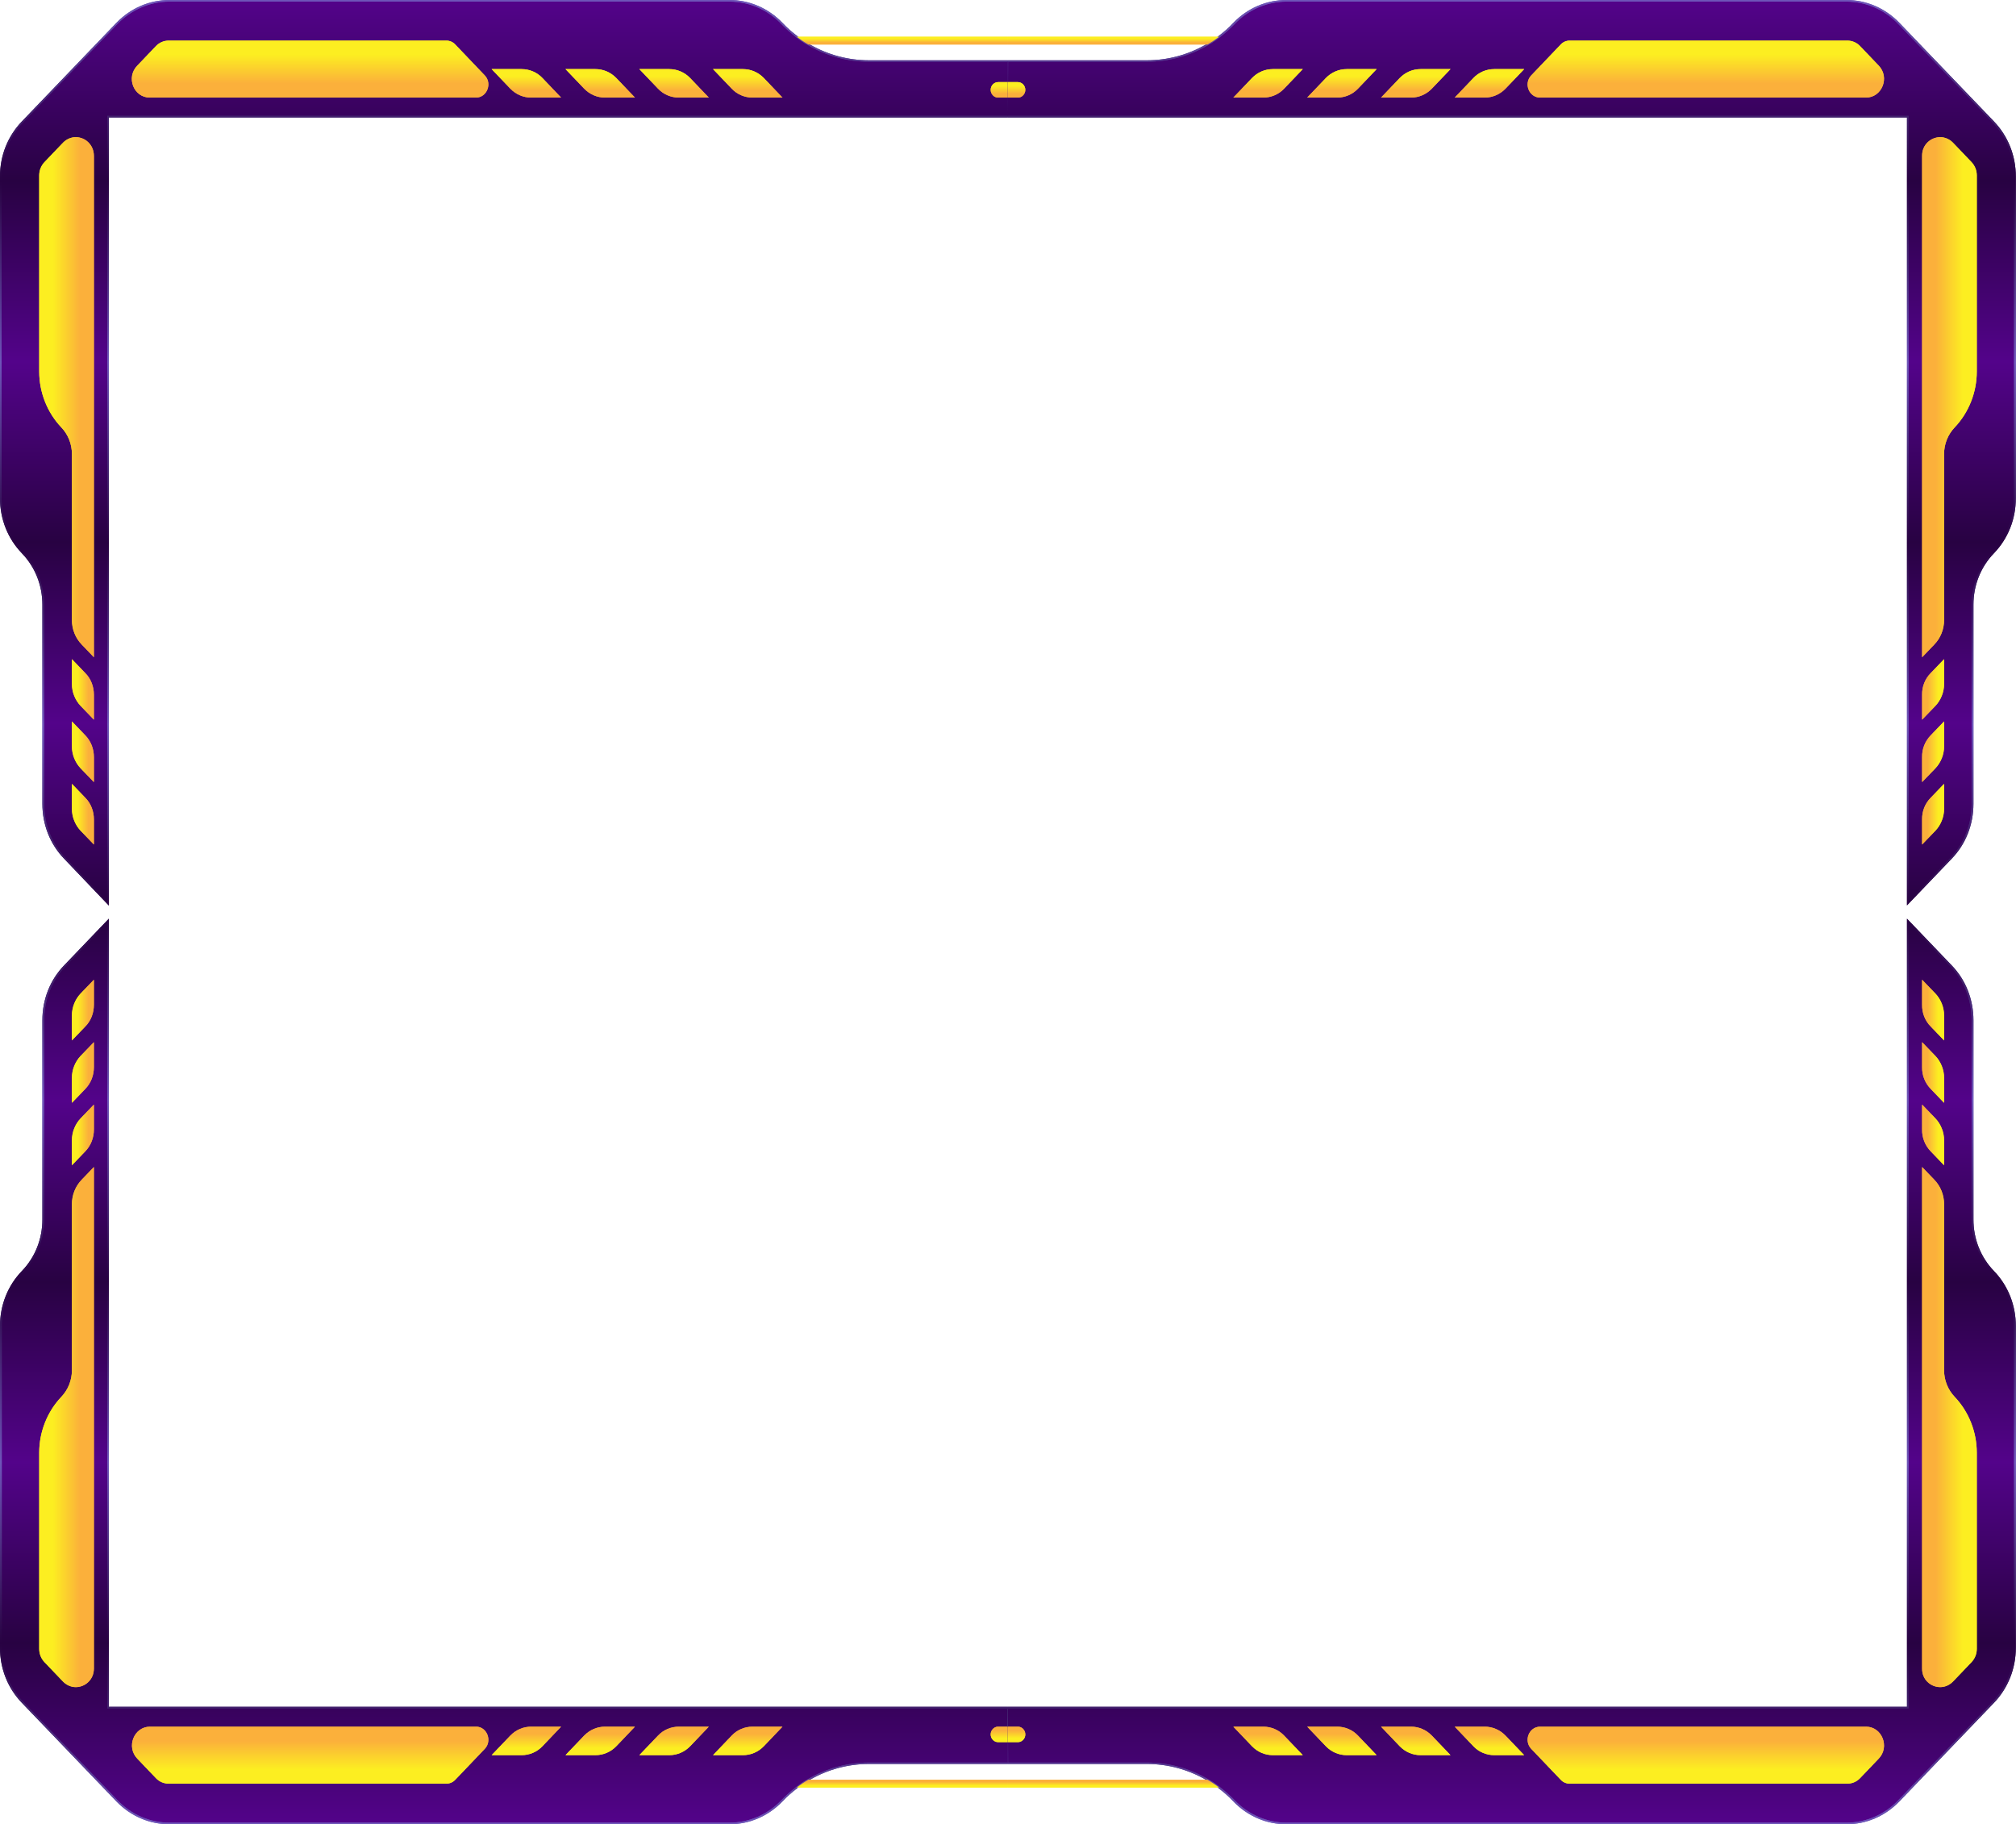 <?xml version="1.0" encoding="utf-8"?>
<!-- Generator: Adobe Illustrator 22.0.0, SVG Export Plug-In . SVG Version: 6.00 Build 0)  -->
<svg version="1.0" xmlns="http://www.w3.org/2000/svg" xmlns:xlink="http://www.w3.org/1999/xlink" x="0px" y="0px"
	 viewBox="0 0 1146.5 1037.5" enable-background="new 0 0 1146.5 1037.5" xml:space="preserve">
<g id="Capa_2" display="none">
	<rect x="-64.4" y="-18" display="inline" stroke="#FFFFFF" stroke-miterlimit="10" width="1920" height="1080"/>
</g>
<g id="Capa_1">
	<g>
		<g>
			<linearGradient id="SVGID_1_" gradientUnits="userSpaceOnUse" x1="286.854" y1="0.468" x2="286.854" y2="513.838">
				<stop  offset="0" style="stop-color:#53038A"/>
				<stop  offset="0.2" style="stop-color:#280242"/>
				<stop  offset="0.4" style="stop-color:#53038A"/>
				<stop  offset="0.6" style="stop-color:#280242"/>
				<stop  offset="0.8" style="stop-color:#53038A"/>
				<stop  offset="1" style="stop-color:#280242"/>
			</linearGradient>
			<path fill="url(#SVGID_1_)" d="M494.2,34.8c-12.3,0-24.1-3.3-34.5-9.5c-2.3-1.3-4.5-2.8-6.6-4.4c-3-2.2-5.8-4.8-8.5-7.5
				c-8-8.3-18.6-12.9-29.8-12.9H96.4C85.1,0.5,74.5,5,66.5,13.4l-53.7,56c-8,8.3-12.4,19.3-12.4,31.1v182.9
				c0,11.7,4.4,22.8,12.4,31.1c7.6,7.9,11.8,18.4,11.8,29.5v113.2C24.6,469,29,480,37,488.3l24.5,25.5V66.3h511.8V34.8H494.2z"/>
			<g>
				<linearGradient id="SVGID_2_" gradientUnits="userSpaceOnUse" x1="286.62" y1="-9.094947e-13" x2="286.62" y2="515.009">
					<stop  offset="1.982887e-07" style="stop-color:#6E55B9"/>
					<stop  offset="0.2" style="stop-color:#280242"/>
					<stop  offset="0.4" style="stop-color:#6E55B9"/>
					<stop  offset="0.6" style="stop-color:#280242"/>
					<stop  offset="0.8" style="stop-color:#6E55B9"/>
					<stop  offset="1" style="stop-color:#280242"/>
				</linearGradient>
				<path fill="url(#SVGID_2_)" d="M573.2,34.3h-79c-11.8,0-23.4-3.1-33.6-9c-0.2-0.1-0.5-0.3-0.7-0.4c-2-1.1-4-2.5-6-4
					c-0.2-0.1-0.3-0.2-0.5-0.4c-2.9-2.2-5.8-4.7-8.4-7.5c-8.1-8.4-18.8-13-30.2-13H96.4C85,0,74.3,4.6,66.2,13L12.5,69
					C4.4,77.4,0,88.5,0,100.4v182.9c0,11.9,4.4,23,12.5,31.4c7.5,7.8,11.6,18.2,11.6,29.2v113.2c0,11.9,4.4,23.1,12.5,31.4L61.9,515
					V66.8h511.3 M573.2,65.9H61v446.8L37.3,488c-7.9-8.2-12.2-19.1-12.2-30.8V344c0-11.3-4.2-21.9-11.9-29.9
					C5.3,305.9,0.9,295,0.9,283.3V100.4c0-11.6,4.3-22.6,12.2-30.8l53.7-56C74.8,5.5,85.2,0.9,96.4,0.9h318.4
					c11.1,0,21.6,4.5,29.5,12.7c2.7,2.8,5.6,5.3,8.5,7.6c2.2,1.7,4.4,3.2,6.6,4.4c10.5,6.2,22.5,9.5,34.8,9.5h79"/>
			</g>
			<g>
				<g>
					<linearGradient id="SVGID_3_" gradientUnits="userSpaceOnUse" x1="513.183" y1="20.884" x2="513.183" y2="25.285">
						<stop  offset="0.25" style="stop-color:#FCEE21"/>
						<stop  offset="0.75" style="stop-color:#FBB03B"/>
					</linearGradient>
					<path fill="url(#SVGID_3_)" d="M573.2,20.9v4.4H459.7c-2.3-1.3-4.5-2.8-6.6-4.4H573.2z"/>
					<linearGradient id="SVGID_4_" gradientUnits="userSpaceOnUse" x1="568.29" y1="46.702" x2="568.29" y2="55.515">
						<stop  offset="0.25" style="stop-color:#FCEE21"/>
						<stop  offset="0.75" style="stop-color:#FBB03B"/>
					</linearGradient>
					<path fill="url(#SVGID_4_)" d="M567.6,46.7c-2.3,0-4.2,2-4.2,4.4c0,2.4,1.9,4.4,4.2,4.4h5.7v-8.8H567.6z"/>
				</g>
				<g>
					<linearGradient id="SVGID_5_" gradientUnits="userSpaceOnUse" x1="40.952" y1="392.072" x2="53.445" y2="392.072">
						<stop  offset="0.25" style="stop-color:#FCEE21"/>
						<stop  offset="0.75" style="stop-color:#FBB03B"/>
					</linearGradient>
					<path fill="url(#SVGID_5_)" d="M48.5,382.8l-7.6-7.9V389c0,4.6,1.8,9.1,4.9,12.4l7.6,7.9v-14.2C53.4,390.5,51.7,386,48.5,382.8
						z"/>
					<linearGradient id="SVGID_6_" gradientUnits="userSpaceOnUse" x1="40.952" y1="427.528" x2="53.445" y2="427.528">
						<stop  offset="0.25" style="stop-color:#FCEE21"/>
						<stop  offset="0.75" style="stop-color:#FBB03B"/>
					</linearGradient>
					<path fill="url(#SVGID_6_)" d="M48.5,418.2l-7.6-7.9v14.2c0,4.6,1.8,9.1,4.9,12.4l7.6,7.9v-14.2
						C53.4,425.9,51.7,421.5,48.5,418.2z"/>
					<linearGradient id="SVGID_7_" gradientUnits="userSpaceOnUse" x1="40.952" y1="462.973" x2="53.445" y2="462.973">
						<stop  offset="0.25" style="stop-color:#FCEE21"/>
						<stop  offset="0.75" style="stop-color:#FBB03B"/>
					</linearGradient>
					<path fill="url(#SVGID_7_)" d="M48.5,453.7l-7.6-7.9v14.2c0,4.6,1.8,9.1,4.9,12.4l7.6,7.9V466
						C53.4,461.4,51.7,456.9,48.5,453.7z"/>
					<linearGradient id="SVGID_8_" gradientUnits="userSpaceOnUse" x1="22.316" y1="225.917" x2="53.445" y2="225.917">
						<stop  offset="0.25" style="stop-color:#FCEE21"/>
						<stop  offset="0.75" style="stop-color:#FBB03B"/>
					</linearGradient>
					<path fill="url(#SVGID_8_)" d="M43.1,78c-2.5,0-5.1,1-7.2,3.1c-3.5,3.7-7.1,7.4-10.6,11.1c-1.9,2-3,4.7-3,7.5l0,111.6
						c0,11.9,4.6,23.4,12.6,31.8c3.8,4,6,9.4,6,15.1v94.4c0,5.3,2,10.3,5.6,14l6.9,7.2V88.7C53.4,82.3,48.4,78,43.1,78z"/>
				</g>
				<g>
					<linearGradient id="SVGID_9_" gradientUnits="userSpaceOnUse" x1="299.445" y1="39.295" x2="299.445" y2="55.515">
						<stop  offset="0.25" style="stop-color:#FCEE21"/>
						<stop  offset="0.75" style="stop-color:#FBB03B"/>
					</linearGradient>
					<path fill="url(#SVGID_9_)" d="M308.5,44.4c-3.1-3.3-7.4-5.1-11.9-5.1h-17c3.5,3.7,7.1,7.4,10.6,11.1c3.2,3.3,7.4,5.1,11.9,5.1
						h17L308.5,44.4z"/>
					<linearGradient id="SVGID_10_" gradientUnits="userSpaceOnUse" x1="425.346" y1="39.295" x2="425.346" y2="55.515">
						<stop  offset="0.25" style="stop-color:#FCEE21"/>
						<stop  offset="0.75" style="stop-color:#FBB03B"/>
					</linearGradient>
					<path fill="url(#SVGID_10_)" d="M434.4,44.4c-3.2-3.3-7.4-5.1-11.9-5.1h-17c3.5,3.7,7.1,7.4,10.6,11.1
						c3.1,3.3,7.4,5.1,11.9,5.1h17L434.4,44.4z"/>
					<linearGradient id="SVGID_11_" gradientUnits="userSpaceOnUse" x1="341.413" y1="39.295" x2="341.413" y2="55.515">
						<stop  offset="0.25" style="stop-color:#FCEE21"/>
						<stop  offset="0.75" style="stop-color:#FBB03B"/>
					</linearGradient>
					<path fill="url(#SVGID_11_)" d="M350.5,44.4c-3.2-3.3-7.4-5.1-11.9-5.1h-17c3.5,3.7,7.1,7.4,10.6,11.1
						c3.2,3.3,7.4,5.1,11.9,5.1h17L350.5,44.4z"/>
					<linearGradient id="SVGID_12_" gradientUnits="userSpaceOnUse" x1="383.382" y1="39.295" x2="383.382" y2="55.515">
						<stop  offset="0.25" style="stop-color:#FCEE21"/>
						<stop  offset="0.75" style="stop-color:#FBB03B"/>
					</linearGradient>
					<path fill="url(#SVGID_12_)" d="M392.5,44.4c-3.2-3.3-7.4-5.1-11.9-5.1h-17c3.5,3.7,7.1,7.4,10.6,11.1
						c3.1,3.3,7.4,5.1,11.9,5.1h17L392.5,44.4z"/>
					<linearGradient id="SVGID_13_" gradientUnits="userSpaceOnUse" x1="176.314" y1="23.084" x2="176.314" y2="55.515">
						<stop  offset="0.25" style="stop-color:#FCEE21"/>
						<stop  offset="0.75" style="stop-color:#FBB03B"/>
					</linearGradient>
					<path fill="url(#SVGID_13_)" d="M275.7,42.9c-5.6-5.9-11.2-11.8-16.8-17.6c-1.3-1.4-3.1-2.2-5-2.2h-158c-2.7,0-5.3,1.1-7.2,3.1
						c-3.5,3.7-7.1,7.4-10.6,11.1C71.5,44,76,55.5,85.2,55.5h185.5C276.9,55.5,280.1,47.5,275.7,42.9z"/>
				</g>
			</g>
			<linearGradient id="SVGID_14_" gradientUnits="userSpaceOnUse" x1="286.62" y1="-9.094947e-13" x2="286.62" y2="515.009">
				<stop  offset="1.982887e-07" style="stop-color:#6E55B9"/>
				<stop  offset="0.2" style="stop-color:#280242"/>
				<stop  offset="0.4" style="stop-color:#6E55B9"/>
				<stop  offset="0.6" style="stop-color:#280242"/>
				<stop  offset="0.8" style="stop-color:#6E55B9"/>
				<stop  offset="1" style="stop-color:#280242"/>
			</linearGradient>
			<path fill="url(#SVGID_14_)" d="M573.2,34.3h-79c-11.8,0-23.4-3.1-33.6-9c-0.2-0.1-0.5-0.3-0.7-0.4c-2-1.1-4-2.5-6-4
				c-0.2-0.1-0.3-0.2-0.5-0.4c-2.9-2.2-5.8-4.7-8.4-7.5c-8.1-8.4-18.8-13-30.2-13H96.4C85,0,74.3,4.6,66.2,13L12.5,69
				C4.4,77.4,0,88.5,0,100.4v182.9c0,11.9,4.4,23,12.5,31.4c7.5,7.8,11.6,18.2,11.6,29.2v113.2c0,11.9,4.4,23.1,12.5,31.4L61.9,515
				V66.8h511.3 M573.2,65.9H61v446.8L37.3,488c-7.9-8.2-12.2-19.1-12.2-30.8V344c0-11.3-4.2-21.9-11.9-29.9
				C5.3,305.9,0.9,295,0.9,283.3V100.4c0-11.6,4.3-22.6,12.2-30.8l53.7-56C74.8,5.5,85.2,0.9,96.4,0.9h318.4
				c11.1,0,21.6,4.5,29.5,12.7c2.7,2.8,5.6,5.3,8.5,7.6c2.2,1.7,4.4,3.2,6.6,4.4c10.5,6.2,22.5,9.5,34.8,9.5h79"/>
			<g>
				<g>
					<linearGradient id="SVGID_15_" gradientUnits="userSpaceOnUse" x1="513.183" y1="20.884" x2="513.183" y2="25.285">
						<stop  offset="0.25" style="stop-color:#FCEE21"/>
						<stop  offset="0.75" style="stop-color:#FBB03B"/>
					</linearGradient>
					<path fill="url(#SVGID_15_)" d="M573.2,20.9v4.4H459.7c-2.3-1.3-4.5-2.8-6.6-4.4H573.2z"/>
					<linearGradient id="SVGID_16_" gradientUnits="userSpaceOnUse" x1="568.29" y1="46.702" x2="568.29" y2="55.515">
						<stop  offset="0.25" style="stop-color:#FCEE21"/>
						<stop  offset="0.75" style="stop-color:#FBB03B"/>
					</linearGradient>
					<path fill="url(#SVGID_16_)" d="M567.6,46.7c-2.3,0-4.2,2-4.2,4.4c0,2.4,1.9,4.4,4.2,4.4h5.7v-8.8H567.6z"/>
				</g>
				<g>
					<linearGradient id="SVGID_17_" gradientUnits="userSpaceOnUse" x1="40.952" y1="392.072" x2="53.445" y2="392.072">
						<stop  offset="0.25" style="stop-color:#FCEE21"/>
						<stop  offset="0.75" style="stop-color:#FBB03B"/>
					</linearGradient>
					<path fill="url(#SVGID_17_)" d="M48.5,382.8l-7.6-7.9V389c0,4.6,1.8,9.1,4.9,12.4l7.6,7.9v-14.2
						C53.4,390.5,51.7,386,48.5,382.8z"/>
					<linearGradient id="SVGID_18_" gradientUnits="userSpaceOnUse" x1="40.952" y1="427.528" x2="53.445" y2="427.528">
						<stop  offset="0.25" style="stop-color:#FCEE21"/>
						<stop  offset="0.75" style="stop-color:#FBB03B"/>
					</linearGradient>
					<path fill="url(#SVGID_18_)" d="M48.5,418.2l-7.6-7.9v14.2c0,4.6,1.8,9.1,4.9,12.4l7.6,7.9v-14.2
						C53.4,425.9,51.7,421.5,48.5,418.2z"/>
					<linearGradient id="SVGID_19_" gradientUnits="userSpaceOnUse" x1="40.952" y1="462.973" x2="53.445" y2="462.973">
						<stop  offset="0.25" style="stop-color:#FCEE21"/>
						<stop  offset="0.75" style="stop-color:#FBB03B"/>
					</linearGradient>
					<path fill="url(#SVGID_19_)" d="M48.5,453.7l-7.6-7.9v14.2c0,4.6,1.8,9.1,4.9,12.4l7.6,7.9V466
						C53.4,461.4,51.7,456.9,48.5,453.7z"/>
					<linearGradient id="SVGID_20_" gradientUnits="userSpaceOnUse" x1="22.316" y1="225.917" x2="53.445" y2="225.917">
						<stop  offset="0.25" style="stop-color:#FCEE21"/>
						<stop  offset="0.75" style="stop-color:#FBB03B"/>
					</linearGradient>
					<path fill="url(#SVGID_20_)" d="M43.1,78c-2.5,0-5.1,1-7.2,3.1c-3.5,3.7-7.1,7.4-10.6,11.1c-1.9,2-3,4.7-3,7.5l0,111.6
						c0,11.9,4.6,23.4,12.6,31.8c3.8,4,6,9.4,6,15.1v94.4c0,5.3,2,10.3,5.6,14l6.9,7.2V88.7C53.4,82.3,48.4,78,43.1,78z"/>
				</g>
				<g>
					<linearGradient id="SVGID_21_" gradientUnits="userSpaceOnUse" x1="299.445" y1="39.295" x2="299.445" y2="55.515">
						<stop  offset="0.25" style="stop-color:#FCEE21"/>
						<stop  offset="0.75" style="stop-color:#FBB03B"/>
					</linearGradient>
					<path fill="url(#SVGID_21_)" d="M308.5,44.4c-3.1-3.3-7.4-5.1-11.9-5.1h-17c3.5,3.7,7.1,7.4,10.6,11.1
						c3.2,3.3,7.4,5.1,11.9,5.1h17L308.5,44.4z"/>
					<linearGradient id="SVGID_22_" gradientUnits="userSpaceOnUse" x1="425.346" y1="39.295" x2="425.346" y2="55.515">
						<stop  offset="0.25" style="stop-color:#FCEE21"/>
						<stop  offset="0.75" style="stop-color:#FBB03B"/>
					</linearGradient>
					<path fill="url(#SVGID_22_)" d="M434.4,44.4c-3.2-3.3-7.4-5.1-11.9-5.1h-17c3.5,3.7,7.1,7.4,10.6,11.1
						c3.1,3.3,7.4,5.1,11.9,5.1h17L434.4,44.4z"/>
					<linearGradient id="SVGID_23_" gradientUnits="userSpaceOnUse" x1="341.413" y1="39.295" x2="341.413" y2="55.515">
						<stop  offset="0.25" style="stop-color:#FCEE21"/>
						<stop  offset="0.75" style="stop-color:#FBB03B"/>
					</linearGradient>
					<path fill="url(#SVGID_23_)" d="M350.5,44.4c-3.2-3.3-7.4-5.1-11.9-5.1h-17c3.5,3.7,7.1,7.4,10.6,11.1
						c3.2,3.3,7.4,5.1,11.9,5.1h17L350.5,44.4z"/>
					<linearGradient id="SVGID_24_" gradientUnits="userSpaceOnUse" x1="383.382" y1="39.295" x2="383.382" y2="55.515">
						<stop  offset="0.25" style="stop-color:#FCEE21"/>
						<stop  offset="0.75" style="stop-color:#FBB03B"/>
					</linearGradient>
					<path fill="url(#SVGID_24_)" d="M392.5,44.4c-3.2-3.3-7.4-5.1-11.9-5.1h-17c3.5,3.7,7.1,7.4,10.6,11.1
						c3.1,3.3,7.4,5.1,11.9,5.1h17L392.5,44.4z"/>
					<linearGradient id="SVGID_25_" gradientUnits="userSpaceOnUse" x1="176.314" y1="23.084" x2="176.314" y2="55.515">
						<stop  offset="0.25" style="stop-color:#FCEE21"/>
						<stop  offset="0.75" style="stop-color:#FBB03B"/>
					</linearGradient>
					<path fill="url(#SVGID_25_)" d="M275.7,42.9c-5.6-5.9-11.2-11.8-16.8-17.6c-1.3-1.4-3.1-2.2-5-2.2h-158c-2.7,0-5.3,1.1-7.2,3.1
						c-3.5,3.7-7.1,7.4-10.6,11.1C71.5,44,76,55.5,85.2,55.5h185.5C276.9,55.5,280.1,47.5,275.7,42.9z"/>
				</g>
			</g>
		</g>
		<g>
			
				<linearGradient id="SVGID_26_" gradientUnits="userSpaceOnUse" x1="355.77" y1="0.468" x2="355.77" y2="513.838" gradientTransform="matrix(-0.966 0 0 1 1203.12 0)">
				<stop  offset="0" style="stop-color:#53038A"/>
				<stop  offset="0.2" style="stop-color:#280242"/>
				<stop  offset="0.4" style="stop-color:#53038A"/>
				<stop  offset="0.6" style="stop-color:#280242"/>
				<stop  offset="0.8" style="stop-color:#53038A"/>
				<stop  offset="1" style="stop-color:#280242"/>
			</linearGradient>
			<path fill="url(#SVGID_26_)" d="M652.2,34.8c12.3,0,24.1-3.3,34.5-9.5c2.3-1.3,4.5-2.8,6.6-4.4c3-2.2,5.8-4.8,8.5-7.5
				c8-8.3,18.6-12.9,29.8-12.9h318.4c11.3,0,21.9,4.6,29.9,12.9l53.7,56c8,8.3,12.4,19.3,12.4,31.1v182.9c0,11.7-4.4,22.8-12.4,31.1
				c-7.6,7.9-11.8,18.4-11.8,29.5v113.2c0,11.8-4.4,22.8-12.4,31.1l-24.5,25.5V66.3H573.2V34.8H652.2z"/>
			<g>
				
					<linearGradient id="SVGID_27_" gradientUnits="userSpaceOnUse" x1="355.527" y1="-9.094947e-13" x2="355.527" y2="515.009" gradientTransform="matrix(-0.966 0 0 1 1203.12 0)">
					<stop  offset="1.982887e-07" style="stop-color:#6E55B9"/>
					<stop  offset="0.2" style="stop-color:#280242"/>
					<stop  offset="0.4" style="stop-color:#6E55B9"/>
					<stop  offset="0.6" style="stop-color:#280242"/>
					<stop  offset="0.8" style="stop-color:#6E55B9"/>
					<stop  offset="1" style="stop-color:#280242"/>
				</linearGradient>
				<path fill="url(#SVGID_27_)" d="M573.2,34.3h79c11.8,0,23.4-3.1,33.6-9c0.2-0.1,0.5-0.3,0.7-0.4c2-1.1,4-2.5,6-4
					c0.2-0.1,0.3-0.2,0.5-0.4c2.9-2.2,5.8-4.7,8.4-7.5c8.1-8.4,18.8-13,30.2-13h318.4c11.4,0,22.1,4.6,30.2,13l53.7,56
					c8.1,8.4,12.5,19.6,12.5,31.4v182.9c0,11.9-4.4,23-12.5,31.4c-7.5,7.8-11.6,18.2-11.6,29.2v113.2c0,11.9-4.4,23.1-12.5,31.4
					l-25.3,26.4V66.8H573.2 M573.2,65.9h512.2v446.8l23.7-24.7c7.9-8.2,12.2-19.1,12.2-30.8V344c0-11.3,4.2-21.9,11.9-29.9
					c7.9-8.2,12.2-19.2,12.2-30.8V100.4c0-11.6-4.3-22.6-12.2-30.8l-53.7-56c-7.9-8.2-18.4-12.7-29.5-12.7H731.7
					c-11.1,0-21.6,4.5-29.5,12.7c-2.7,2.8-5.6,5.3-8.5,7.6c-2.2,1.7-4.4,3.2-6.6,4.4c-10.5,6.2-22.5,9.5-34.8,9.5h-79"/>
			</g>
			<g>
				<g>
					
						<linearGradient id="SVGID_28_" gradientUnits="userSpaceOnUse" x1="590.187" y1="20.884" x2="590.187" y2="25.285" gradientTransform="matrix(-0.966 0 0 1 1203.12 0)">
						<stop  offset="0.25" style="stop-color:#FCEE21"/>
						<stop  offset="0.75" style="stop-color:#FBB03B"/>
					</linearGradient>
					<path fill="url(#SVGID_28_)" d="M573.2,20.9v4.4h113.5c2.3-1.3,4.5-2.8,6.6-4.4H573.2z"/>
					
						<linearGradient id="SVGID_29_" gradientUnits="userSpaceOnUse" x1="647.264" y1="46.702" x2="647.264" y2="55.515" gradientTransform="matrix(-0.966 0 0 1 1203.12 0)">
						<stop  offset="0.25" style="stop-color:#FCEE21"/>
						<stop  offset="0.75" style="stop-color:#FBB03B"/>
					</linearGradient>
					<path fill="url(#SVGID_29_)" d="M578.9,46.7c2.3,0,4.2,2,4.2,4.4c0,2.4-1.9,4.4-4.2,4.4h-5.7v-8.8H578.9z"/>
				</g>
				<g>
					
						<linearGradient id="SVGID_30_" gradientUnits="userSpaceOnUse" x1="101.081" y1="392.072" x2="114.02" y2="392.072" gradientTransform="matrix(-0.966 0 0 1 1203.12 0)">
						<stop  offset="0.25" style="stop-color:#FCEE21"/>
						<stop  offset="0.75" style="stop-color:#FBB03B"/>
					</linearGradient>
					<path fill="url(#SVGID_30_)" d="M1098,382.8l7.6-7.9V389c0,4.6-1.8,9.1-4.9,12.4l-7.6,7.9v-14.2
						C1093,390.5,1094.8,386,1098,382.8z"/>
					
						<linearGradient id="SVGID_31_" gradientUnits="userSpaceOnUse" x1="101.081" y1="427.528" x2="114.02" y2="427.528" gradientTransform="matrix(-0.966 0 0 1 1203.12 0)">
						<stop  offset="0.25" style="stop-color:#FCEE21"/>
						<stop  offset="0.75" style="stop-color:#FBB03B"/>
					</linearGradient>
					<path fill="url(#SVGID_31_)" d="M1098,418.2l7.6-7.9v14.2c0,4.6-1.8,9.1-4.9,12.4l-7.6,7.9v-14.2
						C1093,425.9,1094.8,421.5,1098,418.2z"/>
					
						<linearGradient id="SVGID_32_" gradientUnits="userSpaceOnUse" x1="101.081" y1="462.973" x2="114.02" y2="462.973" gradientTransform="matrix(-0.966 0 0 1 1203.12 0)">
						<stop  offset="0.25" style="stop-color:#FCEE21"/>
						<stop  offset="0.75" style="stop-color:#FBB03B"/>
					</linearGradient>
					<path fill="url(#SVGID_32_)" d="M1098,453.7l7.6-7.9v14.2c0,4.6-1.8,9.1-4.9,12.4l-7.6,7.9V466
						C1093,461.4,1094.8,456.9,1098,453.7z"/>
					
						<linearGradient id="SVGID_33_" gradientUnits="userSpaceOnUse" x1="81.779" y1="225.917" x2="114.02" y2="225.917" gradientTransform="matrix(-0.966 0 0 1 1203.12 0)">
						<stop  offset="0.25" style="stop-color:#FCEE21"/>
						<stop  offset="0.75" style="stop-color:#FBB03B"/>
					</linearGradient>
					<path fill="url(#SVGID_33_)" d="M1103.4,78c2.5,0,5.1,1,7.2,3.1c3.5,3.7,7.1,7.4,10.6,11.1c1.9,2,3,4.7,3,7.5l0,111.6
						c0,11.9-4.6,23.4-12.6,31.8c-3.8,4-6,9.4-6,15.1v94.4c0,5.3-2,10.3-5.6,14l-6.9,7.2V88.7C1093,82.3,1098.1,78,1103.4,78z"/>
				</g>
				<g>
					
						<linearGradient id="SVGID_34_" gradientUnits="userSpaceOnUse" x1="368.811" y1="39.295" x2="368.811" y2="55.515" gradientTransform="matrix(-0.966 0 0 1 1203.12 0)">
						<stop  offset="0.25" style="stop-color:#FCEE21"/>
						<stop  offset="0.75" style="stop-color:#FBB03B"/>
					</linearGradient>
					<path fill="url(#SVGID_34_)" d="M837.9,44.4c3.1-3.3,7.4-5.1,11.9-5.1h17c-3.5,3.7-7.1,7.4-10.6,11.1
						c-3.2,3.3-7.4,5.1-11.9,5.1h-17L837.9,44.4z"/>
					
						<linearGradient id="SVGID_35_" gradientUnits="userSpaceOnUse" x1="499.211" y1="39.295" x2="499.211" y2="55.515" gradientTransform="matrix(-0.966 0 0 1 1203.12 0)">
						<stop  offset="0.25" style="stop-color:#FCEE21"/>
						<stop  offset="0.75" style="stop-color:#FBB03B"/>
					</linearGradient>
					<path fill="url(#SVGID_35_)" d="M712,44.4c3.2-3.3,7.4-5.1,11.9-5.1h17c-3.5,3.7-7.1,7.4-10.6,11.1c-3.1,3.3-7.4,5.1-11.9,5.1
						h-17L712,44.4z"/>
					
						<linearGradient id="SVGID_36_" gradientUnits="userSpaceOnUse" x1="412.279" y1="39.295" x2="412.279" y2="55.515" gradientTransform="matrix(-0.966 0 0 1 1203.12 0)">
						<stop  offset="0.25" style="stop-color:#FCEE21"/>
						<stop  offset="0.75" style="stop-color:#FBB03B"/>
					</linearGradient>
					<path fill="url(#SVGID_36_)" d="M796,44.4c3.2-3.3,7.4-5.1,11.9-5.1h17c-3.5,3.7-7.1,7.4-10.6,11.1c-3.2,3.3-7.4,5.1-11.9,5.1
						h-17L796,44.4z"/>
					
						<linearGradient id="SVGID_37_" gradientUnits="userSpaceOnUse" x1="455.747" y1="39.295" x2="455.747" y2="55.515" gradientTransform="matrix(-0.966 0 0 1 1203.12 0)">
						<stop  offset="0.25" style="stop-color:#FCEE21"/>
						<stop  offset="0.75" style="stop-color:#FBB03B"/>
					</linearGradient>
					<path fill="url(#SVGID_37_)" d="M754,44.4c3.2-3.3,7.4-5.1,11.9-5.1h17c-3.5,3.7-7.1,7.4-10.6,11.1c-3.1,3.3-7.4,5.1-11.9,5.1
						h-17L754,44.4z"/>
					
						<linearGradient id="SVGID_38_" gradientUnits="userSpaceOnUse" x1="241.28" y1="23.084" x2="241.28" y2="55.515" gradientTransform="matrix(-0.966 0 0 1 1203.12 0)">
						<stop  offset="0.25" style="stop-color:#FCEE21"/>
						<stop  offset="0.75" style="stop-color:#FBB03B"/>
					</linearGradient>
					<path fill="url(#SVGID_38_)" d="M870.8,42.9c5.6-5.9,11.2-11.8,16.8-17.6c1.3-1.4,3.1-2.2,5-2.2h158c2.7,0,5.3,1.1,7.2,3.1
						c3.5,3.7,7.1,7.4,10.6,11.1c6.5,6.7,1.9,18.2-7.2,18.2H875.9C869.5,55.5,866.4,47.5,870.8,42.9z"/>
				</g>
			</g>
			
				<linearGradient id="SVGID_39_" gradientUnits="userSpaceOnUse" x1="355.527" y1="-9.094947e-13" x2="355.527" y2="515.009" gradientTransform="matrix(-0.966 0 0 1 1203.12 0)">
				<stop  offset="1.982887e-07" style="stop-color:#6E55B9"/>
				<stop  offset="0.2" style="stop-color:#280242"/>
				<stop  offset="0.4" style="stop-color:#6E55B9"/>
				<stop  offset="0.6" style="stop-color:#280242"/>
				<stop  offset="0.8" style="stop-color:#6E55B9"/>
				<stop  offset="1" style="stop-color:#280242"/>
			</linearGradient>
			<path fill="url(#SVGID_39_)" d="M573.2,34.3h79c11.8,0,23.4-3.1,33.6-9c0.2-0.1,0.5-0.3,0.7-0.4c2-1.1,4-2.5,6-4
				c0.2-0.1,0.3-0.2,0.5-0.4c2.9-2.2,5.8-4.7,8.4-7.5c8.1-8.4,18.8-13,30.2-13h318.4c11.4,0,22.1,4.6,30.2,13l53.7,56
				c8.1,8.4,12.5,19.6,12.5,31.4v182.9c0,11.9-4.4,23-12.5,31.4c-7.5,7.8-11.6,18.2-11.6,29.2v113.2c0,11.9-4.4,23.1-12.5,31.4
				l-25.3,26.4V66.8H573.2 M573.2,65.9h512.2v446.8l23.7-24.7c7.9-8.2,12.2-19.1,12.2-30.8V344c0-11.3,4.2-21.9,11.9-29.9
				c7.9-8.2,12.2-19.2,12.2-30.8V100.4c0-11.6-4.3-22.6-12.2-30.8l-53.7-56c-7.9-8.2-18.4-12.7-29.5-12.7H731.7
				c-11.1,0-21.6,4.5-29.5,12.7c-2.7,2.8-5.6,5.3-8.5,7.6c-2.2,1.7-4.4,3.2-6.6,4.4c-10.5,6.2-22.5,9.5-34.8,9.5h-79"/>
			<g>
				<g>
					
						<linearGradient id="SVGID_40_" gradientUnits="userSpaceOnUse" x1="590.187" y1="20.884" x2="590.187" y2="25.285" gradientTransform="matrix(-0.966 0 0 1 1203.12 0)">
						<stop  offset="0.25" style="stop-color:#FCEE21"/>
						<stop  offset="0.75" style="stop-color:#FBB03B"/>
					</linearGradient>
					<path fill="url(#SVGID_40_)" d="M573.2,20.9v4.4h113.5c2.3-1.3,4.5-2.8,6.6-4.4H573.2z"/>
					
						<linearGradient id="SVGID_41_" gradientUnits="userSpaceOnUse" x1="647.264" y1="46.702" x2="647.264" y2="55.515" gradientTransform="matrix(-0.966 0 0 1 1203.12 0)">
						<stop  offset="0.25" style="stop-color:#FCEE21"/>
						<stop  offset="0.75" style="stop-color:#FBB03B"/>
					</linearGradient>
					<path fill="url(#SVGID_41_)" d="M578.9,46.7c2.3,0,4.2,2,4.2,4.4c0,2.4-1.9,4.4-4.2,4.4h-5.7v-8.8H578.9z"/>
				</g>
				<g>
					
						<linearGradient id="SVGID_42_" gradientUnits="userSpaceOnUse" x1="101.081" y1="392.072" x2="114.02" y2="392.072" gradientTransform="matrix(-0.966 0 0 1 1203.12 0)">
						<stop  offset="0.25" style="stop-color:#FCEE21"/>
						<stop  offset="0.75" style="stop-color:#FBB03B"/>
					</linearGradient>
					<path fill="url(#SVGID_42_)" d="M1098,382.8l7.6-7.9V389c0,4.6-1.8,9.1-4.9,12.4l-7.6,7.9v-14.2
						C1093,390.5,1094.8,386,1098,382.8z"/>
					
						<linearGradient id="SVGID_43_" gradientUnits="userSpaceOnUse" x1="101.081" y1="427.528" x2="114.02" y2="427.528" gradientTransform="matrix(-0.966 0 0 1 1203.12 0)">
						<stop  offset="0.25" style="stop-color:#FCEE21"/>
						<stop  offset="0.75" style="stop-color:#FBB03B"/>
					</linearGradient>
					<path fill="url(#SVGID_43_)" d="M1098,418.2l7.6-7.9v14.2c0,4.6-1.8,9.1-4.9,12.4l-7.6,7.9v-14.2
						C1093,425.9,1094.8,421.5,1098,418.2z"/>
					
						<linearGradient id="SVGID_44_" gradientUnits="userSpaceOnUse" x1="101.081" y1="462.973" x2="114.02" y2="462.973" gradientTransform="matrix(-0.966 0 0 1 1203.12 0)">
						<stop  offset="0.25" style="stop-color:#FCEE21"/>
						<stop  offset="0.75" style="stop-color:#FBB03B"/>
					</linearGradient>
					<path fill="url(#SVGID_44_)" d="M1098,453.7l7.6-7.9v14.2c0,4.6-1.8,9.1-4.9,12.4l-7.6,7.9V466
						C1093,461.4,1094.8,456.9,1098,453.7z"/>
					
						<linearGradient id="SVGID_45_" gradientUnits="userSpaceOnUse" x1="81.779" y1="225.917" x2="114.02" y2="225.917" gradientTransform="matrix(-0.966 0 0 1 1203.12 0)">
						<stop  offset="0.25" style="stop-color:#FCEE21"/>
						<stop  offset="0.75" style="stop-color:#FBB03B"/>
					</linearGradient>
					<path fill="url(#SVGID_45_)" d="M1103.4,78c2.5,0,5.1,1,7.2,3.1c3.5,3.7,7.1,7.4,10.6,11.1c1.9,2,3,4.7,3,7.5l0,111.6
						c0,11.9-4.6,23.4-12.6,31.8c-3.8,4-6,9.4-6,15.1v94.4c0,5.3-2,10.3-5.6,14l-6.9,7.2V88.7C1093,82.3,1098.1,78,1103.4,78z"/>
				</g>
				<g>
					
						<linearGradient id="SVGID_46_" gradientUnits="userSpaceOnUse" x1="368.811" y1="39.295" x2="368.811" y2="55.515" gradientTransform="matrix(-0.966 0 0 1 1203.12 0)">
						<stop  offset="0.25" style="stop-color:#FCEE21"/>
						<stop  offset="0.75" style="stop-color:#FBB03B"/>
					</linearGradient>
					<path fill="url(#SVGID_46_)" d="M837.9,44.4c3.1-3.3,7.4-5.1,11.9-5.1h17c-3.5,3.7-7.1,7.4-10.6,11.1
						c-3.2,3.3-7.4,5.1-11.9,5.1h-17L837.9,44.4z"/>
					
						<linearGradient id="SVGID_47_" gradientUnits="userSpaceOnUse" x1="499.211" y1="39.295" x2="499.211" y2="55.515" gradientTransform="matrix(-0.966 0 0 1 1203.12 0)">
						<stop  offset="0.25" style="stop-color:#FCEE21"/>
						<stop  offset="0.75" style="stop-color:#FBB03B"/>
					</linearGradient>
					<path fill="url(#SVGID_47_)" d="M712,44.4c3.2-3.3,7.4-5.1,11.9-5.1h17c-3.5,3.7-7.1,7.4-10.6,11.1c-3.1,3.3-7.4,5.1-11.9,5.1
						h-17L712,44.4z"/>
					
						<linearGradient id="SVGID_48_" gradientUnits="userSpaceOnUse" x1="412.279" y1="39.295" x2="412.279" y2="55.515" gradientTransform="matrix(-0.966 0 0 1 1203.12 0)">
						<stop  offset="0.25" style="stop-color:#FCEE21"/>
						<stop  offset="0.75" style="stop-color:#FBB03B"/>
					</linearGradient>
					<path fill="url(#SVGID_48_)" d="M796,44.4c3.2-3.3,7.4-5.1,11.9-5.1h17c-3.5,3.7-7.1,7.4-10.6,11.1c-3.2,3.3-7.4,5.1-11.9,5.1
						h-17L796,44.4z"/>
					
						<linearGradient id="SVGID_49_" gradientUnits="userSpaceOnUse" x1="455.747" y1="39.295" x2="455.747" y2="55.515" gradientTransform="matrix(-0.966 0 0 1 1203.12 0)">
						<stop  offset="0.25" style="stop-color:#FCEE21"/>
						<stop  offset="0.75" style="stop-color:#FBB03B"/>
					</linearGradient>
					<path fill="url(#SVGID_49_)" d="M754,44.4c3.2-3.3,7.4-5.1,11.9-5.1h17c-3.5,3.7-7.1,7.4-10.6,11.1c-3.1,3.3-7.4,5.1-11.9,5.1
						h-17L754,44.4z"/>
					
						<linearGradient id="SVGID_50_" gradientUnits="userSpaceOnUse" x1="241.28" y1="23.084" x2="241.28" y2="55.515" gradientTransform="matrix(-0.966 0 0 1 1203.12 0)">
						<stop  offset="0.25" style="stop-color:#FCEE21"/>
						<stop  offset="0.75" style="stop-color:#FBB03B"/>
					</linearGradient>
					<path fill="url(#SVGID_50_)" d="M870.8,42.9c5.6-5.9,11.2-11.8,16.8-17.6c1.3-1.4,3.1-2.2,5-2.2h158c2.7,0,5.3,1.1,7.2,3.1
						c3.5,3.7,7.1,7.4,10.6,11.1c6.5,6.7,1.9,18.2-7.2,18.2H875.9C869.5,55.5,866.4,47.5,870.8,42.9z"/>
				</g>
			</g>
		</g>
		<g>
			
				<linearGradient id="SVGID_51_" gradientUnits="userSpaceOnUse" x1="286.854" y1="27.325" x2="286.854" y2="578.124" gradientTransform="matrix(1 0 0 -0.932 0 1062.51)">
				<stop  offset="0" style="stop-color:#53038A"/>
				<stop  offset="0.2" style="stop-color:#280242"/>
				<stop  offset="0.4" style="stop-color:#53038A"/>
				<stop  offset="0.6" style="stop-color:#280242"/>
				<stop  offset="0.8" style="stop-color:#53038A"/>
				<stop  offset="1" style="stop-color:#280242"/>
			</linearGradient>
			<path fill="url(#SVGID_51_)" d="M494.2,1002.8c-12.3,0-24.1,3.3-34.5,9.5c-2.3,1.3-4.5,2.8-6.6,4.4c-3,2.2-5.8,4.8-8.5,7.5
				c-8,8.3-18.6,12.9-29.8,12.9H96.4c-11.3,0-21.9-4.6-29.9-12.9l-53.7-56c-8-8.3-12.4-19.3-12.4-31.1V754.2
				c0-11.7,4.4-22.8,12.4-31.1c7.6-7.9,11.8-18.4,11.8-29.5V580.3c0-11.8,4.4-22.8,12.4-31.1l24.5-25.5v447.5h511.8v31.6H494.2z"/>
			<g>
				
					<linearGradient id="SVGID_52_" gradientUnits="userSpaceOnUse" x1="286.62" y1="26.823" x2="286.62" y2="579.38" gradientTransform="matrix(1 0 0 -0.932 0 1062.51)">
					<stop  offset="1.982887e-07" style="stop-color:#6E55B9"/>
					<stop  offset="0.2" style="stop-color:#280242"/>
					<stop  offset="0.4" style="stop-color:#6E55B9"/>
					<stop  offset="0.6" style="stop-color:#280242"/>
					<stop  offset="0.8" style="stop-color:#6E55B9"/>
					<stop  offset="1" style="stop-color:#280242"/>
				</linearGradient>
				<path fill="url(#SVGID_52_)" d="M573.2,1003.2h-79c-11.8,0-23.4,3.1-33.6,9c-0.2,0.1-0.5,0.3-0.7,0.4c-2,1.1-4,2.5-6,4
					c-0.2,0.1-0.3,0.2-0.5,0.4c-2.9,2.2-5.8,4.7-8.4,7.5c-8.1,8.4-18.8,13-30.2,13H96.4c-11.4,0-22.1-4.6-30.2-13l-53.7-56
					C4.4,960.1,0,949,0,937.1V754.2c0-11.9,4.4-23,12.5-31.4c7.5-7.8,11.6-18.2,11.6-29.2V580.3c0-11.9,4.4-23.1,12.5-31.4
					l25.3-26.4v448.2h511.3 M573.2,971.6H61V524.8l-23.7,24.7c-7.9,8.2-12.2,19.1-12.2,30.8v113.2c0,11.3-4.2,21.9-11.9,29.9
					c-7.9,8.2-12.2,19.2-12.2,30.8v182.9c0,11.6,4.3,22.6,12.2,30.8l53.7,56c7.9,8.2,18.4,12.7,29.5,12.7h318.4
					c11.1,0,21.6-4.5,29.5-12.7c2.7-2.8,5.6-5.3,8.5-7.6c2.2-1.7,4.4-3.2,6.6-4.4c10.5-6.2,22.5-9.5,34.8-9.5h79"/>
			</g>
			<g>
				<g>
					
						<linearGradient id="SVGID_53_" gradientUnits="userSpaceOnUse" x1="513.183" y1="49.229" x2="513.183" y2="53.951" gradientTransform="matrix(1 0 0 -0.932 0 1062.51)">
						<stop  offset="0.25" style="stop-color:#FCEE21"/>
						<stop  offset="0.75" style="stop-color:#FBB03B"/>
					</linearGradient>
					<path fill="url(#SVGID_53_)" d="M573.2,1016.6v-4.4H459.7c-2.3,1.3-4.5,2.8-6.6,4.4H573.2z"/>
					
						<linearGradient id="SVGID_54_" gradientUnits="userSpaceOnUse" x1="568.29" y1="76.93" x2="568.29" y2="86.385" gradientTransform="matrix(1 0 0 -0.932 0 1062.51)">
						<stop  offset="0.25" style="stop-color:#FCEE21"/>
						<stop  offset="0.75" style="stop-color:#FBB03B"/>
					</linearGradient>
					<path fill="url(#SVGID_54_)" d="M567.6,990.8c-2.3,0-4.2-2-4.2-4.4c0-2.4,1.9-4.4,4.2-4.4h5.7v8.8H567.6z"/>
				</g>
				<g>
					
						<linearGradient id="SVGID_55_" gradientUnits="userSpaceOnUse" x1="40.952" y1="447.48" x2="53.445" y2="447.48" gradientTransform="matrix(1 0 0 -0.932 0 1062.51)">
						<stop  offset="0.25" style="stop-color:#FCEE21"/>
						<stop  offset="0.75" style="stop-color:#FBB03B"/>
					</linearGradient>
					<path fill="url(#SVGID_55_)" d="M48.5,654.8l-7.6,7.9v-14.2c0-4.6,1.8-9.1,4.9-12.4l7.6-7.9v14.2
						C53.4,647,51.7,651.5,48.5,654.8z"/>
					
						<linearGradient id="SVGID_56_" gradientUnits="userSpaceOnUse" x1="40.952" y1="485.52" x2="53.445" y2="485.52" gradientTransform="matrix(1 0 0 -0.932 0 1062.51)">
						<stop  offset="0.25" style="stop-color:#FCEE21"/>
						<stop  offset="0.75" style="stop-color:#FBB03B"/>
					</linearGradient>
					<path fill="url(#SVGID_56_)" d="M48.5,619.3l-7.6,7.9V613c0-4.6,1.8-9.1,4.9-12.4l7.6-7.9v14.2C53.4,611.6,51.7,616,48.5,619.3
						z"/>
					
						<linearGradient id="SVGID_57_" gradientUnits="userSpaceOnUse" x1="40.952" y1="523.55" x2="53.445" y2="523.55" gradientTransform="matrix(1 0 0 -0.932 0 1062.51)">
						<stop  offset="0.25" style="stop-color:#FCEE21"/>
						<stop  offset="0.75" style="stop-color:#FBB03B"/>
					</linearGradient>
					<path fill="url(#SVGID_57_)" d="M48.5,583.8l-7.6,7.9v-14.2c0-4.6,1.8-9.1,4.9-12.4l7.6-7.9v14.2
						C53.4,576.1,51.7,580.6,48.5,583.8z"/>
					
						<linearGradient id="SVGID_58_" gradientUnits="userSpaceOnUse" x1="22.316" y1="269.211" x2="53.445" y2="269.211" gradientTransform="matrix(1 0 0 -0.932 0 1062.51)">
						<stop  offset="0.25" style="stop-color:#FCEE21"/>
						<stop  offset="0.75" style="stop-color:#FBB03B"/>
					</linearGradient>
					<path fill="url(#SVGID_58_)" d="M43.1,959.5c-2.5,0-5.1-1-7.2-3.1c-3.5-3.7-7.1-7.4-10.6-11.1c-1.9-2-3-4.7-3-7.5l0-111.6
						c0-11.9,4.6-23.4,12.6-31.8c3.8-4,6-9.4,6-15.1v-94.4c0-5.3,2-10.3,5.6-14l6.9-7.2v285.2C53.4,955.3,48.4,959.5,43.1,959.5z"/>
				</g>
				<g>
					
						<linearGradient id="SVGID_59_" gradientUnits="userSpaceOnUse" x1="299.445" y1="68.982" x2="299.445" y2="86.385" gradientTransform="matrix(1 0 0 -0.932 0 1062.51)">
						<stop  offset="0.25" style="stop-color:#FCEE21"/>
						<stop  offset="0.75" style="stop-color:#FBB03B"/>
					</linearGradient>
					<path fill="url(#SVGID_59_)" d="M308.5,993.1c-3.1,3.3-7.4,5.1-11.9,5.1h-17c3.5-3.7,7.1-7.4,10.6-11.1
						c3.2-3.3,7.4-5.1,11.9-5.1h17L308.5,993.1z"/>
					
						<linearGradient id="SVGID_60_" gradientUnits="userSpaceOnUse" x1="425.346" y1="68.982" x2="425.346" y2="86.385" gradientTransform="matrix(1 0 0 -0.932 0 1062.51)">
						<stop  offset="0.25" style="stop-color:#FCEE21"/>
						<stop  offset="0.75" style="stop-color:#FBB03B"/>
					</linearGradient>
					<path fill="url(#SVGID_60_)" d="M434.4,993.1c-3.2,3.3-7.4,5.1-11.9,5.1h-17c3.5-3.7,7.1-7.4,10.6-11.1
						c3.1-3.3,7.4-5.1,11.9-5.1h17L434.4,993.1z"/>
					
						<linearGradient id="SVGID_61_" gradientUnits="userSpaceOnUse" x1="341.413" y1="68.982" x2="341.413" y2="86.385" gradientTransform="matrix(1 0 0 -0.932 0 1062.51)">
						<stop  offset="0.25" style="stop-color:#FCEE21"/>
						<stop  offset="0.75" style="stop-color:#FBB03B"/>
					</linearGradient>
					<path fill="url(#SVGID_61_)" d="M350.5,993.1c-3.2,3.3-7.4,5.1-11.9,5.1h-17c3.5-3.7,7.1-7.4,10.6-11.1
						c3.2-3.3,7.4-5.1,11.9-5.1h17L350.5,993.1z"/>
					
						<linearGradient id="SVGID_62_" gradientUnits="userSpaceOnUse" x1="383.382" y1="68.982" x2="383.382" y2="86.385" gradientTransform="matrix(1 0 0 -0.932 0 1062.51)">
						<stop  offset="0.25" style="stop-color:#FCEE21"/>
						<stop  offset="0.75" style="stop-color:#FBB03B"/>
					</linearGradient>
					<path fill="url(#SVGID_62_)" d="M392.5,993.1c-3.2,3.3-7.4,5.1-11.9,5.1h-17c3.5-3.7,7.1-7.4,10.6-11.1
						c3.1-3.3,7.4-5.1,11.9-5.1h17L392.5,993.1z"/>
					
						<linearGradient id="SVGID_63_" gradientUnits="userSpaceOnUse" x1="176.314" y1="51.59" x2="176.314" y2="86.385" gradientTransform="matrix(1 0 0 -0.932 0 1062.51)">
						<stop  offset="0.25" style="stop-color:#FCEE21"/>
						<stop  offset="0.75" style="stop-color:#FBB03B"/>
					</linearGradient>
					<path fill="url(#SVGID_63_)" d="M275.7,994.6c-5.6,5.9-11.2,11.8-16.8,17.6c-1.3,1.4-3.1,2.2-5,2.2h-158
						c-2.7,0-5.3-1.1-7.2-3.1c-3.5-3.7-7.1-7.4-10.6-11.1c-6.5-6.7-1.9-18.2,7.2-18.2h185.5C276.9,982,280.1,990,275.7,994.6z"/>
				</g>
			</g>
			
				<linearGradient id="SVGID_64_" gradientUnits="userSpaceOnUse" x1="286.62" y1="26.823" x2="286.62" y2="579.38" gradientTransform="matrix(1 0 0 -0.932 0 1062.51)">
				<stop  offset="1.982887e-07" style="stop-color:#6E55B9"/>
				<stop  offset="0.2" style="stop-color:#280242"/>
				<stop  offset="0.4" style="stop-color:#6E55B9"/>
				<stop  offset="0.6" style="stop-color:#280242"/>
				<stop  offset="0.8" style="stop-color:#6E55B9"/>
				<stop  offset="1" style="stop-color:#280242"/>
			</linearGradient>
			<path fill="url(#SVGID_64_)" d="M573.2,1003.2h-79c-11.8,0-23.4,3.1-33.6,9c-0.2,0.1-0.5,0.3-0.7,0.4c-2,1.1-4,2.5-6,4
				c-0.2,0.1-0.3,0.2-0.5,0.4c-2.9,2.2-5.8,4.7-8.4,7.5c-8.1,8.4-18.8,13-30.2,13H96.4c-11.4,0-22.1-4.6-30.2-13l-53.7-56
				C4.4,960.1,0,949,0,937.1V754.2c0-11.9,4.4-23,12.5-31.4c7.5-7.8,11.6-18.2,11.6-29.2V580.3c0-11.9,4.4-23.1,12.5-31.4l25.3-26.4
				v448.2h511.3 M573.2,971.6H61V524.8l-23.7,24.7c-7.9,8.2-12.2,19.1-12.2,30.8v113.2c0,11.3-4.2,21.9-11.9,29.9
				c-7.9,8.2-12.2,19.2-12.2,30.8v182.9c0,11.6,4.3,22.6,12.2,30.8l53.7,56c7.9,8.2,18.4,12.7,29.5,12.7h318.4
				c11.1,0,21.6-4.5,29.5-12.7c2.7-2.8,5.6-5.3,8.5-7.6c2.2-1.7,4.4-3.2,6.6-4.4c10.5-6.2,22.5-9.5,34.8-9.5h79"/>
			<g>
				<g>
					
						<linearGradient id="SVGID_65_" gradientUnits="userSpaceOnUse" x1="513.183" y1="49.229" x2="513.183" y2="53.951" gradientTransform="matrix(1 0 0 -0.932 0 1062.51)">
						<stop  offset="0.25" style="stop-color:#FCEE21"/>
						<stop  offset="0.75" style="stop-color:#FBB03B"/>
					</linearGradient>
					<path fill="url(#SVGID_65_)" d="M573.2,1016.6v-4.4H459.7c-2.3,1.3-4.5,2.8-6.6,4.4H573.2z"/>
					
						<linearGradient id="SVGID_66_" gradientUnits="userSpaceOnUse" x1="568.29" y1="76.93" x2="568.29" y2="86.385" gradientTransform="matrix(1 0 0 -0.932 0 1062.51)">
						<stop  offset="0.25" style="stop-color:#FCEE21"/>
						<stop  offset="0.75" style="stop-color:#FBB03B"/>
					</linearGradient>
					<path fill="url(#SVGID_66_)" d="M567.6,990.8c-2.3,0-4.2-2-4.2-4.4c0-2.4,1.9-4.4,4.2-4.4h5.7v8.8H567.6z"/>
				</g>
				<g>
					
						<linearGradient id="SVGID_67_" gradientUnits="userSpaceOnUse" x1="40.952" y1="447.48" x2="53.445" y2="447.48" gradientTransform="matrix(1 0 0 -0.932 0 1062.51)">
						<stop  offset="0.25" style="stop-color:#FCEE21"/>
						<stop  offset="0.75" style="stop-color:#FBB03B"/>
					</linearGradient>
					<path fill="url(#SVGID_67_)" d="M48.5,654.8l-7.6,7.9v-14.2c0-4.6,1.8-9.1,4.9-12.4l7.6-7.9v14.2
						C53.4,647,51.7,651.5,48.5,654.8z"/>
					
						<linearGradient id="SVGID_68_" gradientUnits="userSpaceOnUse" x1="40.952" y1="485.52" x2="53.445" y2="485.52" gradientTransform="matrix(1 0 0 -0.932 0 1062.51)">
						<stop  offset="0.25" style="stop-color:#FCEE21"/>
						<stop  offset="0.75" style="stop-color:#FBB03B"/>
					</linearGradient>
					<path fill="url(#SVGID_68_)" d="M48.5,619.3l-7.6,7.9V613c0-4.6,1.8-9.1,4.9-12.4l7.6-7.9v14.2C53.4,611.6,51.7,616,48.5,619.3
						z"/>
					
						<linearGradient id="SVGID_69_" gradientUnits="userSpaceOnUse" x1="40.952" y1="523.55" x2="53.445" y2="523.55" gradientTransform="matrix(1 0 0 -0.932 0 1062.51)">
						<stop  offset="0.25" style="stop-color:#FCEE21"/>
						<stop  offset="0.75" style="stop-color:#FBB03B"/>
					</linearGradient>
					<path fill="url(#SVGID_69_)" d="M48.5,583.8l-7.6,7.9v-14.2c0-4.6,1.8-9.1,4.9-12.4l7.6-7.9v14.2
						C53.4,576.1,51.7,580.6,48.5,583.8z"/>
					
						<linearGradient id="SVGID_70_" gradientUnits="userSpaceOnUse" x1="22.316" y1="269.211" x2="53.445" y2="269.211" gradientTransform="matrix(1 0 0 -0.932 0 1062.51)">
						<stop  offset="0.25" style="stop-color:#FCEE21"/>
						<stop  offset="0.75" style="stop-color:#FBB03B"/>
					</linearGradient>
					<path fill="url(#SVGID_70_)" d="M43.1,959.5c-2.5,0-5.1-1-7.2-3.1c-3.5-3.7-7.1-7.4-10.6-11.1c-1.9-2-3-4.7-3-7.5l0-111.6
						c0-11.9,4.6-23.4,12.6-31.8c3.8-4,6-9.4,6-15.1v-94.4c0-5.3,2-10.3,5.6-14l6.9-7.2v285.2C53.4,955.3,48.4,959.5,43.1,959.5z"/>
				</g>
				<g>
					
						<linearGradient id="SVGID_71_" gradientUnits="userSpaceOnUse" x1="299.445" y1="68.982" x2="299.445" y2="86.385" gradientTransform="matrix(1 0 0 -0.932 0 1062.51)">
						<stop  offset="0.25" style="stop-color:#FCEE21"/>
						<stop  offset="0.75" style="stop-color:#FBB03B"/>
					</linearGradient>
					<path fill="url(#SVGID_71_)" d="M308.5,993.1c-3.1,3.3-7.4,5.1-11.9,5.1h-17c3.5-3.7,7.1-7.4,10.6-11.1
						c3.2-3.3,7.4-5.1,11.9-5.1h17L308.5,993.1z"/>
					
						<linearGradient id="SVGID_72_" gradientUnits="userSpaceOnUse" x1="425.346" y1="68.982" x2="425.346" y2="86.385" gradientTransform="matrix(1 0 0 -0.932 0 1062.51)">
						<stop  offset="0.25" style="stop-color:#FCEE21"/>
						<stop  offset="0.75" style="stop-color:#FBB03B"/>
					</linearGradient>
					<path fill="url(#SVGID_72_)" d="M434.4,993.1c-3.2,3.3-7.4,5.1-11.9,5.1h-17c3.5-3.7,7.1-7.4,10.6-11.1
						c3.1-3.3,7.4-5.1,11.9-5.1h17L434.4,993.1z"/>
					
						<linearGradient id="SVGID_73_" gradientUnits="userSpaceOnUse" x1="341.413" y1="68.982" x2="341.413" y2="86.385" gradientTransform="matrix(1 0 0 -0.932 0 1062.51)">
						<stop  offset="0.25" style="stop-color:#FCEE21"/>
						<stop  offset="0.75" style="stop-color:#FBB03B"/>
					</linearGradient>
					<path fill="url(#SVGID_73_)" d="M350.5,993.1c-3.2,3.3-7.4,5.1-11.9,5.1h-17c3.5-3.7,7.1-7.4,10.6-11.1
						c3.2-3.3,7.4-5.1,11.9-5.1h17L350.5,993.1z"/>
					
						<linearGradient id="SVGID_74_" gradientUnits="userSpaceOnUse" x1="383.382" y1="68.982" x2="383.382" y2="86.385" gradientTransform="matrix(1 0 0 -0.932 0 1062.51)">
						<stop  offset="0.25" style="stop-color:#FCEE21"/>
						<stop  offset="0.75" style="stop-color:#FBB03B"/>
					</linearGradient>
					<path fill="url(#SVGID_74_)" d="M392.5,993.1c-3.2,3.3-7.4,5.1-11.9,5.1h-17c3.5-3.7,7.1-7.4,10.6-11.1
						c3.1-3.3,7.4-5.1,11.9-5.1h17L392.5,993.1z"/>
					
						<linearGradient id="SVGID_75_" gradientUnits="userSpaceOnUse" x1="176.314" y1="51.59" x2="176.314" y2="86.385" gradientTransform="matrix(1 0 0 -0.932 0 1062.51)">
						<stop  offset="0.25" style="stop-color:#FCEE21"/>
						<stop  offset="0.75" style="stop-color:#FBB03B"/>
					</linearGradient>
					<path fill="url(#SVGID_75_)" d="M275.7,994.6c-5.6,5.9-11.2,11.8-16.8,17.6c-1.3,1.4-3.1,2.2-5,2.2h-158
						c-2.7,0-5.3-1.1-7.2-3.1c-3.5-3.7-7.1-7.4-10.6-11.1c-6.5-6.7-1.9-18.2,7.2-18.2h185.5C276.9,982,280.1,990,275.7,994.6z"/>
				</g>
			</g>
		</g>
		<g>
			
				<linearGradient id="SVGID_76_" gradientUnits="userSpaceOnUse" x1="355.77" y1="27.325" x2="355.77" y2="578.124" gradientTransform="matrix(-0.966 0 0 -0.932 1203.12 1062.51)">
				<stop  offset="0" style="stop-color:#53038A"/>
				<stop  offset="0.2" style="stop-color:#280242"/>
				<stop  offset="0.4" style="stop-color:#53038A"/>
				<stop  offset="0.6" style="stop-color:#280242"/>
				<stop  offset="0.8" style="stop-color:#53038A"/>
				<stop  offset="1" style="stop-color:#280242"/>
			</linearGradient>
			<path fill="url(#SVGID_76_)" d="M652.2,1002.8c12.3,0,24.1,3.3,34.5,9.5c2.3,1.3,4.5,2.8,6.6,4.4c3,2.2,5.8,4.8,8.5,7.5
				c8,8.3,18.6,12.9,29.8,12.9h318.4c11.3,0,21.9-4.6,29.9-12.9l53.7-56c8-8.3,12.4-19.3,12.4-31.1V754.2c0-11.7-4.4-22.8-12.4-31.1
				c-7.6-7.9-11.8-18.4-11.8-29.5V580.3c0-11.8-4.4-22.8-12.4-31.1l-24.5-25.5v447.5H573.2v31.6H652.2z"/>
			<g>
				
					<linearGradient id="SVGID_77_" gradientUnits="userSpaceOnUse" x1="355.527" y1="26.823" x2="355.527" y2="579.38" gradientTransform="matrix(-0.966 0 0 -0.932 1203.12 1062.51)">
					<stop  offset="1.982887e-07" style="stop-color:#6E55B9"/>
					<stop  offset="0.2" style="stop-color:#280242"/>
					<stop  offset="0.4" style="stop-color:#6E55B9"/>
					<stop  offset="0.6" style="stop-color:#280242"/>
					<stop  offset="0.8" style="stop-color:#6E55B9"/>
					<stop  offset="1" style="stop-color:#280242"/>
				</linearGradient>
				<path fill="url(#SVGID_77_)" d="M573.2,1003.2h79c11.8,0,23.4,3.1,33.6,9c0.2,0.1,0.5,0.3,0.7,0.4c2,1.1,4,2.5,6,4
					c0.2,0.1,0.3,0.2,0.5,0.4c2.9,2.2,5.8,4.7,8.4,7.5c8.1,8.4,18.8,13,30.2,13h318.4c11.4,0,22.1-4.6,30.2-13l53.7-56
					c8.1-8.4,12.5-19.6,12.5-31.4V754.2c0-11.9-4.4-23-12.5-31.4c-7.5-7.8-11.6-18.2-11.6-29.2V580.3c0-11.9-4.4-23.1-12.5-31.4
					l-25.3-26.4v448.2H573.2 M573.2,971.6h512.2V524.8l23.7,24.7c7.9,8.2,12.2,19.1,12.2,30.8v113.2c0,11.3,4.2,21.9,11.9,29.9
					c7.9,8.2,12.2,19.2,12.2,30.8v182.9c0,11.6-4.3,22.6-12.2,30.8l-53.7,56c-7.9,8.2-18.4,12.7-29.5,12.7H731.7
					c-11.1,0-21.6-4.5-29.5-12.7c-2.7-2.8-5.6-5.3-8.5-7.6c-2.2-1.7-4.4-3.2-6.6-4.4c-10.5-6.2-22.5-9.5-34.8-9.5h-79"/>
			</g>
			<g>
				<g>
					
						<linearGradient id="SVGID_78_" gradientUnits="userSpaceOnUse" x1="590.187" y1="49.229" x2="590.187" y2="53.951" gradientTransform="matrix(-0.966 0 0 -0.932 1203.12 1062.51)">
						<stop  offset="0.25" style="stop-color:#FCEE21"/>
						<stop  offset="0.75" style="stop-color:#FBB03B"/>
					</linearGradient>
					<path fill="url(#SVGID_78_)" d="M573.2,1016.6v-4.4h113.5c2.3,1.3,4.5,2.8,6.6,4.4H573.2z"/>
					
						<linearGradient id="SVGID_79_" gradientUnits="userSpaceOnUse" x1="647.264" y1="76.93" x2="647.264" y2="86.385" gradientTransform="matrix(-0.966 0 0 -0.932 1203.12 1062.51)">
						<stop  offset="0.25" style="stop-color:#FCEE21"/>
						<stop  offset="0.75" style="stop-color:#FBB03B"/>
					</linearGradient>
					<path fill="url(#SVGID_79_)" d="M578.9,990.8c2.3,0,4.2-2,4.2-4.4c0-2.4-1.9-4.4-4.2-4.4h-5.7v8.8H578.9z"/>
				</g>
				<g>
					
						<linearGradient id="SVGID_80_" gradientUnits="userSpaceOnUse" x1="101.081" y1="447.48" x2="114.02" y2="447.48" gradientTransform="matrix(-0.966 0 0 -0.932 1203.12 1062.51)">
						<stop  offset="0.25" style="stop-color:#FCEE21"/>
						<stop  offset="0.75" style="stop-color:#FBB03B"/>
					</linearGradient>
					<path fill="url(#SVGID_80_)" d="M1098,654.8l7.6,7.9v-14.2c0-4.6-1.8-9.1-4.9-12.4l-7.6-7.9v14.2
						C1093,647,1094.8,651.5,1098,654.8z"/>
					
						<linearGradient id="SVGID_81_" gradientUnits="userSpaceOnUse" x1="101.081" y1="485.52" x2="114.02" y2="485.52" gradientTransform="matrix(-0.966 0 0 -0.932 1203.12 1062.51)">
						<stop  offset="0.25" style="stop-color:#FCEE21"/>
						<stop  offset="0.75" style="stop-color:#FBB03B"/>
					</linearGradient>
					<path fill="url(#SVGID_81_)" d="M1098,619.3l7.6,7.9V613c0-4.6-1.8-9.1-4.9-12.4l-7.6-7.9v14.2
						C1093,611.6,1094.8,616,1098,619.3z"/>
					
						<linearGradient id="SVGID_82_" gradientUnits="userSpaceOnUse" x1="101.081" y1="523.55" x2="114.02" y2="523.55" gradientTransform="matrix(-0.966 0 0 -0.932 1203.12 1062.51)">
						<stop  offset="0.25" style="stop-color:#FCEE21"/>
						<stop  offset="0.75" style="stop-color:#FBB03B"/>
					</linearGradient>
					<path fill="url(#SVGID_82_)" d="M1098,583.8l7.6,7.9v-14.2c0-4.6-1.8-9.1-4.9-12.4l-7.6-7.9v14.2
						C1093,576.1,1094.8,580.6,1098,583.8z"/>
					
						<linearGradient id="SVGID_83_" gradientUnits="userSpaceOnUse" x1="81.779" y1="269.211" x2="114.02" y2="269.211" gradientTransform="matrix(-0.966 0 0 -0.932 1203.12 1062.51)">
						<stop  offset="0.25" style="stop-color:#FCEE21"/>
						<stop  offset="0.75" style="stop-color:#FBB03B"/>
					</linearGradient>
					<path fill="url(#SVGID_83_)" d="M1103.4,959.5c2.5,0,5.1-1,7.2-3.1c3.5-3.7,7.1-7.4,10.6-11.1c1.9-2,3-4.7,3-7.5l0-111.6
						c0-11.9-4.6-23.4-12.6-31.8c-3.8-4-6-9.4-6-15.1v-94.4c0-5.3-2-10.3-5.6-14l-6.9-7.2v285.2
						C1093,955.3,1098.1,959.5,1103.4,959.5z"/>
				</g>
				<g>
					
						<linearGradient id="SVGID_84_" gradientUnits="userSpaceOnUse" x1="368.811" y1="68.982" x2="368.811" y2="86.385" gradientTransform="matrix(-0.966 0 0 -0.932 1203.12 1062.51)">
						<stop  offset="0.25" style="stop-color:#FCEE21"/>
						<stop  offset="0.75" style="stop-color:#FBB03B"/>
					</linearGradient>
					<path fill="url(#SVGID_84_)" d="M837.9,993.1c3.1,3.3,7.4,5.1,11.9,5.1h17c-3.5-3.7-7.1-7.4-10.6-11.1
						c-3.2-3.3-7.4-5.1-11.9-5.1h-17L837.9,993.1z"/>
					
						<linearGradient id="SVGID_85_" gradientUnits="userSpaceOnUse" x1="499.211" y1="68.982" x2="499.211" y2="86.385" gradientTransform="matrix(-0.966 0 0 -0.932 1203.12 1062.51)">
						<stop  offset="0.25" style="stop-color:#FCEE21"/>
						<stop  offset="0.75" style="stop-color:#FBB03B"/>
					</linearGradient>
					<path fill="url(#SVGID_85_)" d="M712,993.1c3.2,3.3,7.4,5.1,11.9,5.1h17c-3.5-3.7-7.1-7.4-10.6-11.1c-3.1-3.3-7.4-5.1-11.9-5.1
						h-17L712,993.1z"/>
					
						<linearGradient id="SVGID_86_" gradientUnits="userSpaceOnUse" x1="412.279" y1="68.982" x2="412.279" y2="86.385" gradientTransform="matrix(-0.966 0 0 -0.932 1203.12 1062.51)">
						<stop  offset="0.25" style="stop-color:#FCEE21"/>
						<stop  offset="0.75" style="stop-color:#FBB03B"/>
					</linearGradient>
					<path fill="url(#SVGID_86_)" d="M796,993.1c3.2,3.3,7.4,5.1,11.9,5.1h17c-3.5-3.7-7.1-7.4-10.6-11.1c-3.2-3.3-7.4-5.1-11.9-5.1
						h-17L796,993.1z"/>
					
						<linearGradient id="SVGID_87_" gradientUnits="userSpaceOnUse" x1="455.747" y1="68.982" x2="455.747" y2="86.385" gradientTransform="matrix(-0.966 0 0 -0.932 1203.12 1062.51)">
						<stop  offset="0.25" style="stop-color:#FCEE21"/>
						<stop  offset="0.75" style="stop-color:#FBB03B"/>
					</linearGradient>
					<path fill="url(#SVGID_87_)" d="M754,993.1c3.2,3.3,7.4,5.1,11.9,5.1h17c-3.5-3.7-7.1-7.4-10.6-11.1c-3.1-3.3-7.4-5.1-11.9-5.1
						h-17L754,993.1z"/>
					
						<linearGradient id="SVGID_88_" gradientUnits="userSpaceOnUse" x1="241.28" y1="51.59" x2="241.28" y2="86.385" gradientTransform="matrix(-0.966 0 0 -0.932 1203.12 1062.51)">
						<stop  offset="0.25" style="stop-color:#FCEE21"/>
						<stop  offset="0.75" style="stop-color:#FBB03B"/>
					</linearGradient>
					<path fill="url(#SVGID_88_)" d="M870.8,994.6c5.6,5.9,11.2,11.8,16.8,17.6c1.3,1.4,3.1,2.2,5,2.2h158c2.7,0,5.3-1.1,7.2-3.1
						c3.5-3.7,7.1-7.4,10.6-11.1c6.5-6.7,1.9-18.2-7.2-18.2H875.9C869.5,982,866.4,990,870.8,994.6z"/>
				</g>
			</g>
			
				<linearGradient id="SVGID_89_" gradientUnits="userSpaceOnUse" x1="355.527" y1="26.823" x2="355.527" y2="579.38" gradientTransform="matrix(-0.966 0 0 -0.932 1203.12 1062.51)">
				<stop  offset="1.982887e-07" style="stop-color:#6E55B9"/>
				<stop  offset="0.2" style="stop-color:#280242"/>
				<stop  offset="0.4" style="stop-color:#6E55B9"/>
				<stop  offset="0.6" style="stop-color:#280242"/>
				<stop  offset="0.8" style="stop-color:#6E55B9"/>
				<stop  offset="1" style="stop-color:#280242"/>
			</linearGradient>
			<path fill="url(#SVGID_89_)" d="M573.2,1003.2h79c11.8,0,23.4,3.1,33.6,9c0.2,0.1,0.5,0.3,0.7,0.4c2,1.1,4,2.5,6,4
				c0.2,0.1,0.3,0.2,0.5,0.4c2.9,2.2,5.8,4.7,8.4,7.5c8.1,8.4,18.8,13,30.2,13h318.4c11.4,0,22.1-4.6,30.2-13l53.7-56
				c8.1-8.4,12.5-19.6,12.5-31.4V754.2c0-11.9-4.4-23-12.5-31.4c-7.5-7.8-11.6-18.2-11.6-29.2V580.3c0-11.9-4.4-23.1-12.5-31.4
				l-25.3-26.4v448.2H573.2 M573.2,971.6h512.2V524.8l23.7,24.7c7.9,8.2,12.2,19.1,12.2,30.8v113.2c0,11.3,4.2,21.9,11.9,29.9
				c7.9,8.2,12.2,19.2,12.2,30.8v182.9c0,11.6-4.3,22.6-12.2,30.8l-53.7,56c-7.9,8.2-18.4,12.7-29.5,12.7H731.7
				c-11.1,0-21.6-4.5-29.5-12.7c-2.7-2.8-5.6-5.3-8.5-7.6c-2.2-1.7-4.4-3.2-6.6-4.4c-10.5-6.2-22.5-9.5-34.8-9.5h-79"/>
			<g>
				<g>
					
						<linearGradient id="SVGID_90_" gradientUnits="userSpaceOnUse" x1="590.187" y1="49.229" x2="590.187" y2="53.951" gradientTransform="matrix(-0.966 0 0 -0.932 1203.12 1062.51)">
						<stop  offset="0.25" style="stop-color:#FCEE21"/>
						<stop  offset="0.75" style="stop-color:#FBB03B"/>
					</linearGradient>
					<path fill="url(#SVGID_90_)" d="M573.2,1016.6v-4.4h113.5c2.3,1.3,4.5,2.8,6.6,4.4H573.2z"/>
					
						<linearGradient id="SVGID_91_" gradientUnits="userSpaceOnUse" x1="647.264" y1="76.93" x2="647.264" y2="86.385" gradientTransform="matrix(-0.966 0 0 -0.932 1203.12 1062.51)">
						<stop  offset="0.25" style="stop-color:#FCEE21"/>
						<stop  offset="0.75" style="stop-color:#FBB03B"/>
					</linearGradient>
					<path fill="url(#SVGID_91_)" d="M578.9,990.8c2.3,0,4.2-2,4.2-4.4c0-2.4-1.9-4.4-4.2-4.4h-5.7v8.8H578.9z"/>
				</g>
				<g>
					
						<linearGradient id="SVGID_92_" gradientUnits="userSpaceOnUse" x1="101.081" y1="447.48" x2="114.02" y2="447.48" gradientTransform="matrix(-0.966 0 0 -0.932 1203.12 1062.51)">
						<stop  offset="0.25" style="stop-color:#FCEE21"/>
						<stop  offset="0.75" style="stop-color:#FBB03B"/>
					</linearGradient>
					<path fill="url(#SVGID_92_)" d="M1098,654.8l7.6,7.9v-14.2c0-4.6-1.8-9.1-4.9-12.4l-7.6-7.9v14.2
						C1093,647,1094.8,651.5,1098,654.8z"/>
					
						<linearGradient id="SVGID_93_" gradientUnits="userSpaceOnUse" x1="101.081" y1="485.52" x2="114.02" y2="485.52" gradientTransform="matrix(-0.966 0 0 -0.932 1203.12 1062.51)">
						<stop  offset="0.25" style="stop-color:#FCEE21"/>
						<stop  offset="0.75" style="stop-color:#FBB03B"/>
					</linearGradient>
					<path fill="url(#SVGID_93_)" d="M1098,619.3l7.6,7.9V613c0-4.6-1.8-9.1-4.9-12.4l-7.6-7.9v14.2
						C1093,611.6,1094.8,616,1098,619.3z"/>
					
						<linearGradient id="SVGID_94_" gradientUnits="userSpaceOnUse" x1="101.081" y1="523.55" x2="114.02" y2="523.55" gradientTransform="matrix(-0.966 0 0 -0.932 1203.12 1062.51)">
						<stop  offset="0.25" style="stop-color:#FCEE21"/>
						<stop  offset="0.75" style="stop-color:#FBB03B"/>
					</linearGradient>
					<path fill="url(#SVGID_94_)" d="M1098,583.8l7.6,7.9v-14.2c0-4.6-1.8-9.1-4.9-12.4l-7.6-7.9v14.2
						C1093,576.1,1094.8,580.6,1098,583.8z"/>
					
						<linearGradient id="SVGID_95_" gradientUnits="userSpaceOnUse" x1="81.779" y1="269.211" x2="114.02" y2="269.211" gradientTransform="matrix(-0.966 0 0 -0.932 1203.12 1062.51)">
						<stop  offset="0.25" style="stop-color:#FCEE21"/>
						<stop  offset="0.75" style="stop-color:#FBB03B"/>
					</linearGradient>
					<path fill="url(#SVGID_95_)" d="M1103.4,959.5c2.5,0,5.1-1,7.2-3.1c3.5-3.7,7.1-7.4,10.6-11.1c1.9-2,3-4.7,3-7.5l0-111.6
						c0-11.9-4.6-23.4-12.6-31.8c-3.8-4-6-9.4-6-15.1v-94.4c0-5.3-2-10.3-5.6-14l-6.9-7.2v285.2
						C1093,955.3,1098.1,959.5,1103.4,959.5z"/>
				</g>
				<g>
					
						<linearGradient id="SVGID_96_" gradientUnits="userSpaceOnUse" x1="368.811" y1="68.982" x2="368.811" y2="86.385" gradientTransform="matrix(-0.966 0 0 -0.932 1203.12 1062.51)">
						<stop  offset="0.25" style="stop-color:#FCEE21"/>
						<stop  offset="0.75" style="stop-color:#FBB03B"/>
					</linearGradient>
					<path fill="url(#SVGID_96_)" d="M837.9,993.1c3.1,3.3,7.4,5.1,11.9,5.1h17c-3.5-3.7-7.1-7.4-10.6-11.1
						c-3.2-3.3-7.4-5.1-11.9-5.1h-17L837.9,993.1z"/>
					
						<linearGradient id="SVGID_97_" gradientUnits="userSpaceOnUse" x1="499.211" y1="68.982" x2="499.211" y2="86.385" gradientTransform="matrix(-0.966 0 0 -0.932 1203.12 1062.51)">
						<stop  offset="0.25" style="stop-color:#FCEE21"/>
						<stop  offset="0.75" style="stop-color:#FBB03B"/>
					</linearGradient>
					<path fill="url(#SVGID_97_)" d="M712,993.1c3.2,3.3,7.4,5.1,11.9,5.1h17c-3.5-3.7-7.1-7.4-10.6-11.1c-3.1-3.3-7.4-5.1-11.9-5.1
						h-17L712,993.1z"/>
					
						<linearGradient id="SVGID_98_" gradientUnits="userSpaceOnUse" x1="412.279" y1="68.982" x2="412.279" y2="86.385" gradientTransform="matrix(-0.966 0 0 -0.932 1203.12 1062.51)">
						<stop  offset="0.25" style="stop-color:#FCEE21"/>
						<stop  offset="0.75" style="stop-color:#FBB03B"/>
					</linearGradient>
					<path fill="url(#SVGID_98_)" d="M796,993.1c3.2,3.3,7.4,5.1,11.9,5.1h17c-3.5-3.7-7.1-7.4-10.6-11.1c-3.2-3.3-7.4-5.1-11.9-5.1
						h-17L796,993.1z"/>
					
						<linearGradient id="SVGID_99_" gradientUnits="userSpaceOnUse" x1="455.747" y1="68.982" x2="455.747" y2="86.385" gradientTransform="matrix(-0.966 0 0 -0.932 1203.12 1062.51)">
						<stop  offset="0.25" style="stop-color:#FCEE21"/>
						<stop  offset="0.75" style="stop-color:#FBB03B"/>
					</linearGradient>
					<path fill="url(#SVGID_99_)" d="M754,993.1c3.2,3.3,7.4,5.1,11.9,5.1h17c-3.5-3.7-7.1-7.4-10.6-11.1c-3.1-3.3-7.4-5.1-11.9-5.1
						h-17L754,993.1z"/>
					
						<linearGradient id="SVGID_100_" gradientUnits="userSpaceOnUse" x1="241.28" y1="51.59" x2="241.28" y2="86.385" gradientTransform="matrix(-0.966 0 0 -0.932 1203.12 1062.51)">
						<stop  offset="0.25" style="stop-color:#FCEE21"/>
						<stop  offset="0.75" style="stop-color:#FBB03B"/>
					</linearGradient>
					<path fill="url(#SVGID_100_)" d="M870.8,994.6c5.6,5.9,11.2,11.8,16.8,17.6c1.3,1.4,3.1,2.2,5,2.2h158c2.7,0,5.3-1.1,7.2-3.1
						c3.5-3.7,7.1-7.4,10.6-11.1c6.5-6.7,1.9-18.2-7.2-18.2H875.9C869.5,982,866.4,990,870.8,994.6z"/>
				</g>
			</g>
		</g>
	</g>
	<linearGradient id="SVGID_101_" gradientUnits="userSpaceOnUse" x1="302.62" y1="-55.49" x2="302.62" y2="563.51">
		<stop  offset="1.982887e-07" style="stop-color:#6E55B9"/>
		<stop  offset="0.2" style="stop-color:#280242"/>
		<stop  offset="0.4" style="stop-color:#6E55B9"/>
		<stop  offset="0.6" style="stop-color:#280242"/>
		<stop  offset="0.8" style="stop-color:#6E55B9"/>
		<stop  offset="1" style="stop-color:#280242"/>
	</linearGradient>
	<rect x="-6.9" y="-55.5" display="none" fill="url(#SVGID_101_)" width="619" height="619"/>
</g>
</svg>
